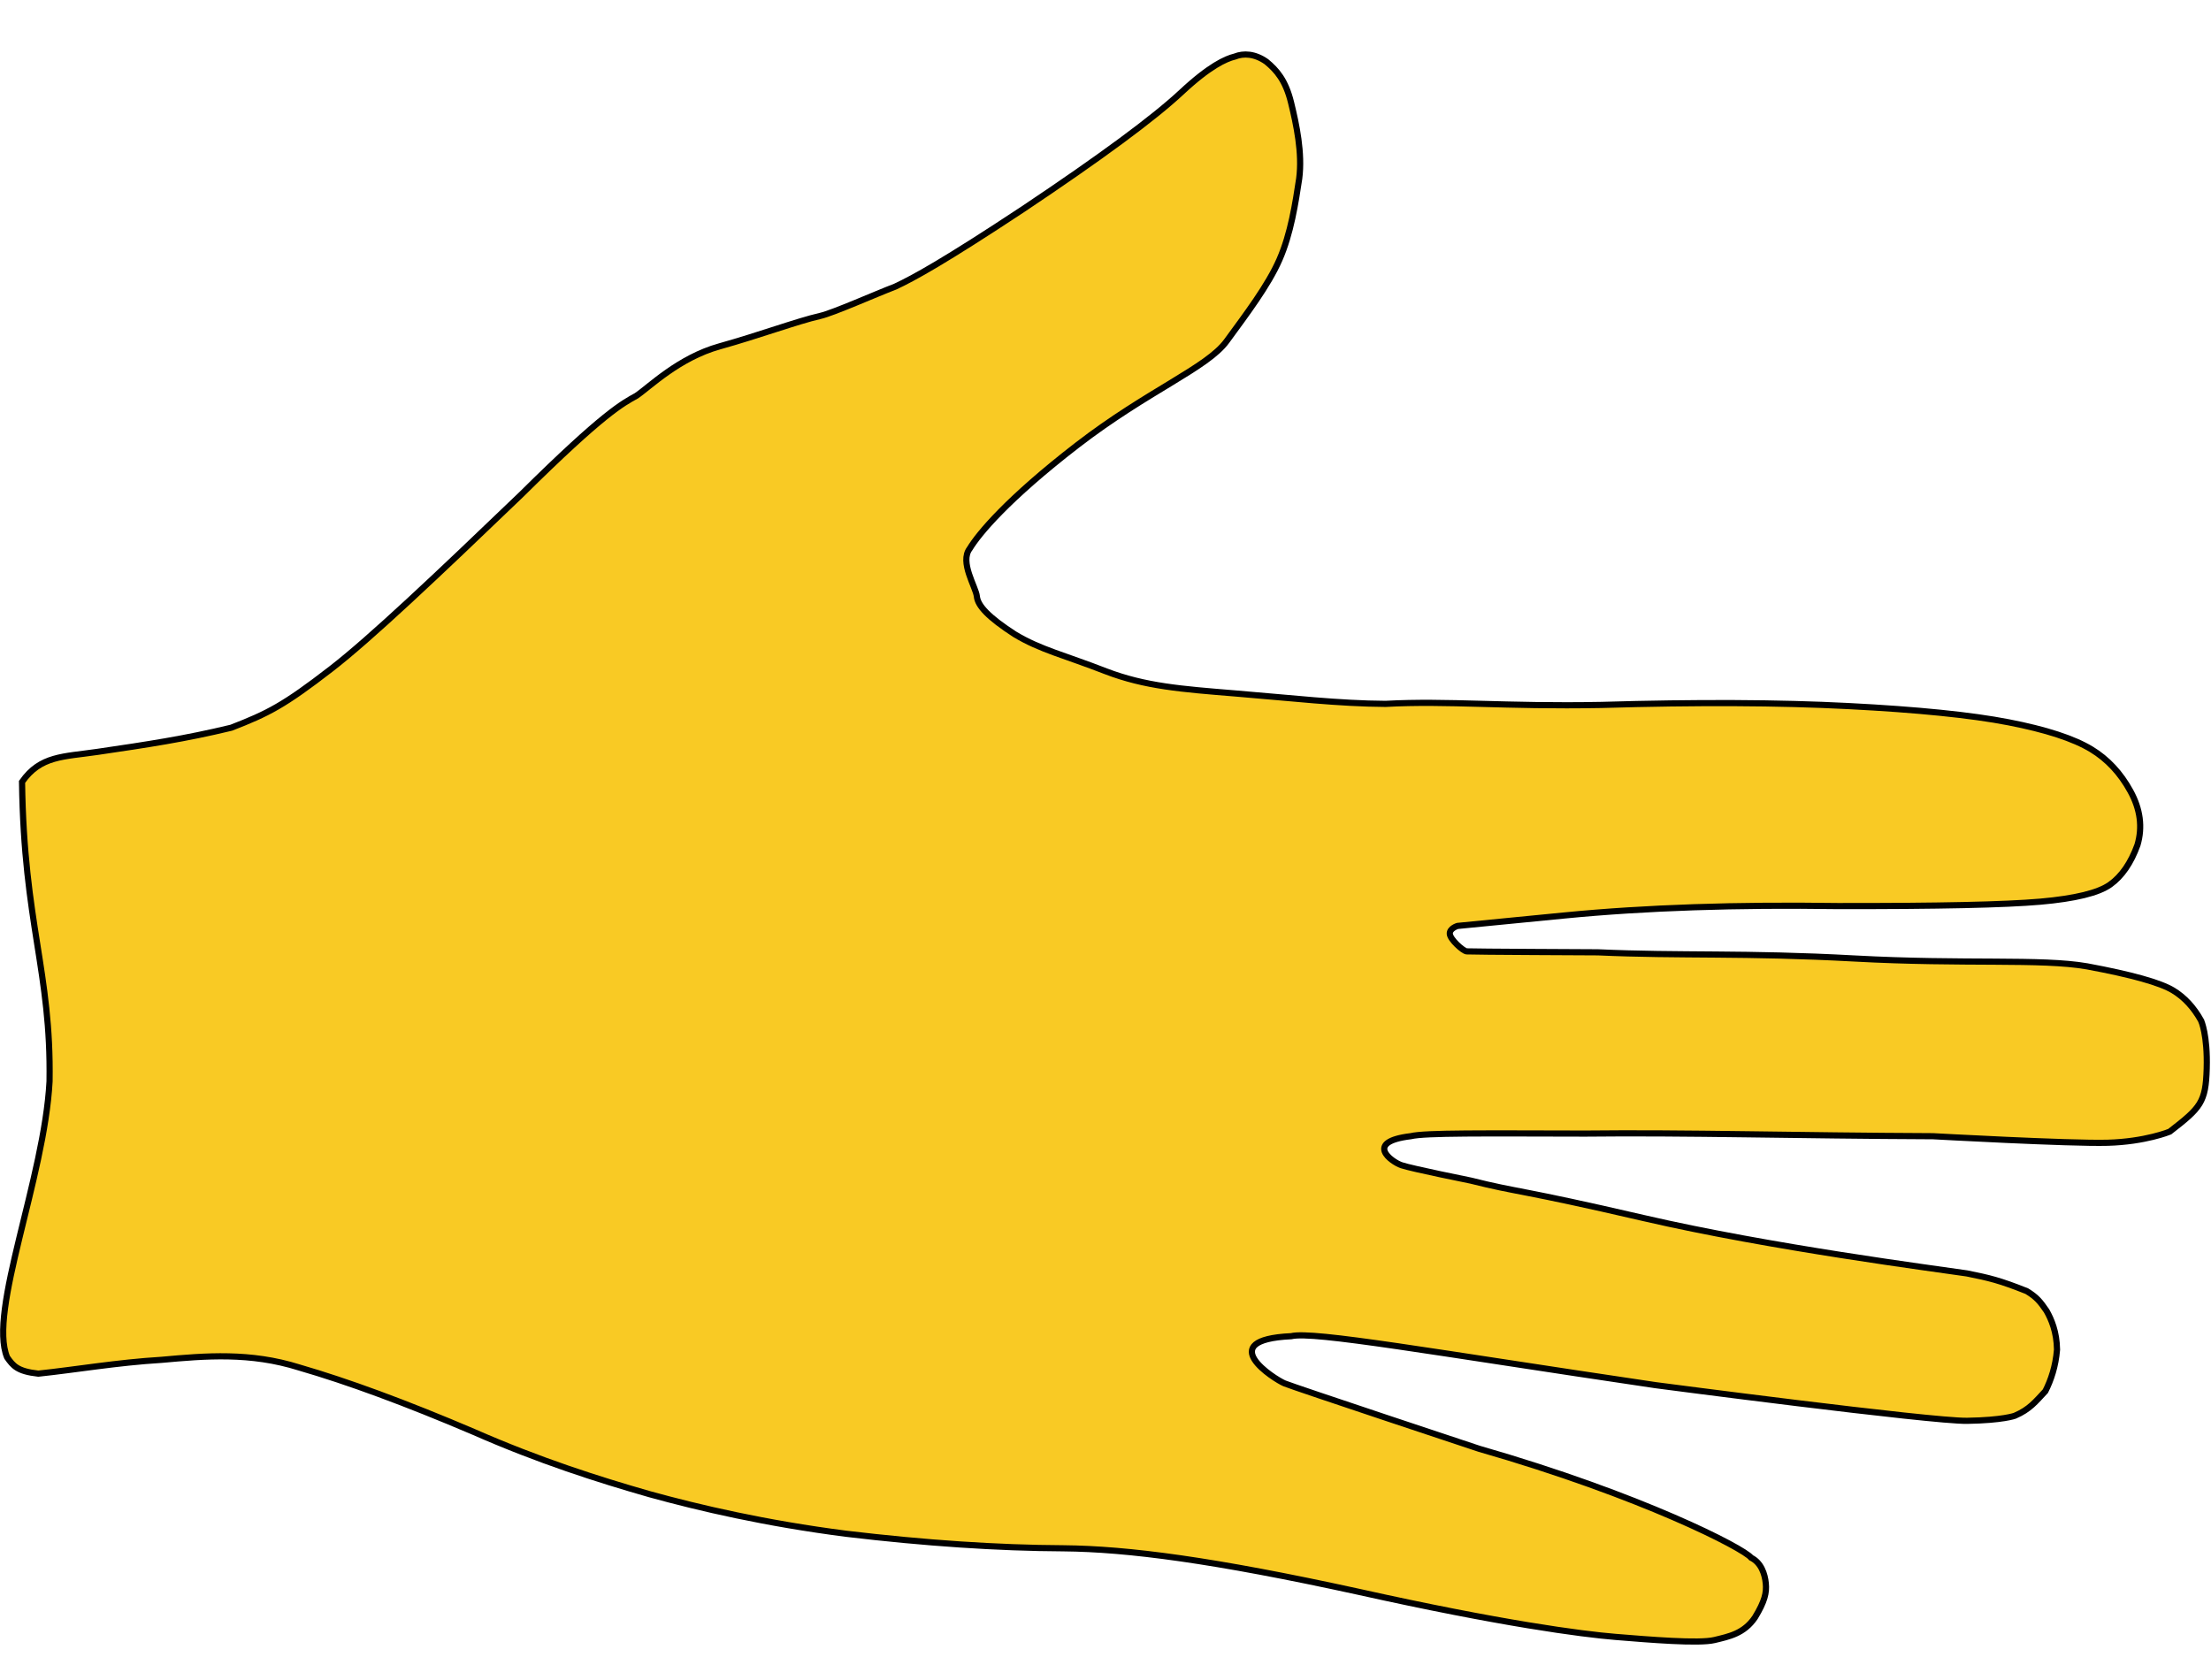 <?xml version="1.0" encoding="UTF-8" standalone="no"?>
<svg
   xmlns:dc="http://purl.org/dc/elements/1.1/"
   xmlns:cc="http://creativecommons.org/ns#"
   xmlns:rdf="http://www.w3.org/1999/02/22-rdf-syntax-ns#"
   xmlns:svg="http://www.w3.org/2000/svg"
   xmlns="http://www.w3.org/2000/svg"
   xmlns:sodipodi="http://sodipodi.sourceforge.net/DTD/sodipodi-0.dtd"
   xmlns:inkscape="http://www.inkscape.org/namespaces/inkscape"
   version="1.1"
   x="0px"
   y="0px"
   width="100"
   height="76"
   viewBox="0 0 100 76"
   id="svg7"
   sodipodi:docname="hand.svg"
   inkscape:version="1.0.1 (3bc2e813f5, 2020-09-07)">
  <sodipodi:namedview
     pagecolor="#ffffff"
     bordercolor="#666666"
     borderopacity="1"
     objecttolerance="10"
     gridtolerance="10"
     guidetolerance="10"
     inkscape:pageopacity="0"
     inkscape:pageshadow="2"
     inkscape:window-width="2400"
     inkscape:window-height="1321"
     id="namedview9"
     showgrid="false"
     inkscape:zoom="5.257655"
     inkscape:cx="71.798247"
     inkscape:cy="51.00079"
     inkscape:window-x="2391"
     inkscape:window-y="-9"
     inkscape:window-maximized="1"
     inkscape:current-layer="svg7"
     inkscape:document-rotation="0" />
  <g
     id="Layer_1"
     transform="translate(50.022,38.518)">
    <path
       d="M 49.531,7.653 C 49.197,7.052 48.776,6.598 48.266,6.288 47.683,5.935 46.385,5.571 44.37,5.197 42.297,4.837 38.817,5.113 33.851,4.842 28.885,4.571 25.999,4.732 22.245,4.563 c 0,0 -5.766,-0.026 -5.933,-0.043 C 16.144,4.502 15.565,3.98 15.55,3.728 15.534,3.476 15.902,3.369 15.902,3.369 l 4.833,-0.473 c 3.697,-0.361 7.818,-0.49 12.362,-0.425 4.529,0.006 7.583,-0.06 9.161,-0.199 1.578,-0.139 2.632,-0.397 3.159,-0.774 0.528,-0.377 0.939,-0.975 1.235,-1.791 0.237,-0.802 0.132,-1.614 -0.318,-2.434 -0.449,-0.82 -1.038,-1.451 -1.766,-1.893 -0.801,-0.486 -2.049,-0.893 -3.742,-1.222 -1.693,-0.329 -4.11,-0.574 -7.25,-0.735 -3.14,-0.161 -6.866,-0.178 -11.176,-0.051 -4.383,0.082 -6.934,-0.2 -9.758,-0.048 C 10.523,-6.688 8.419,-6.937 5.865,-7.146 3.397,-7.347 1.776,-7.469 -0.003,-8.149 -1.855,-8.874 -2.966,-9.121 -4.132,-9.827 c -1.18,-0.765 -1.666,-1.284 -1.708,-1.708 -0.042,-0.424 -0.792,-1.555 -0.322,-2.166 0.397,-0.656 1.687,-2.23 4.868,-4.684 3.182,-2.454 5.868,-3.491 6.75,-4.699 0.882,-1.209 1.874,-2.51 2.391,-3.691 0.517,-1.181 0.726,-2.57 0.892,-3.665 0.151,-1.153 -0.127,-2.454 -0.371,-3.448 -0.244,-0.995 -0.65,-1.458 -1.115,-1.84 -0.524,-0.368 -1.034,-0.389 -1.43,-0.23 -0.41,0.1 -1.144,0.431 -2.406,1.609 -1.262,1.178 -3.651,2.942 -7.168,5.292 -3.576,2.365 -4.944,3.113 -5.779,3.504 -0.907,0.346 -2.803,1.193 -3.402,1.329 -1.023,0.233 -2.74,0.87 -4.539,1.373 -1.858,0.517 -3.184,1.847 -3.77,2.239 -0.601,0.333 -1.464,0.759 -5.207,4.468 -3.815,3.664 -6.837,6.523 -8.594,7.882 -2.149,1.662 -2.855,2.017 -4.522,2.665 -2.099,0.506 -3.785,0.76 -6.047,1.092 -1.544,0.227 -2.58,0.165 -3.414,1.357 0.087,6.417 1.323,8.582 1.244,13.55 -0.233,4.394 -2.782,10.399 -1.92,12.481 0.271,0.384 0.46,0.636 1.411,0.74 1.705,-0.18 3.558,-0.503 5.575,-0.625 2.002,-0.181 4.007,-0.351 6.225,0.346 2.203,0.638 4.828,1.607 7.876,2.907 2.989,1.314 5.64,2.158 7.974,2.826 2.262,0.624 5.229,1.318 8.879,1.788 3.577,0.426 6.856,0.645 9.837,0.659 2.922,0.028 6.766,0.528 13.319,1.961 6.495,1.447 10.13,1.923 11.649,2.047 1.519,0.124 3.779,0.313 4.481,0.141 0.644,-0.158 1.331,-0.283 1.831,-1.025 0.442,-0.728 0.528,-1.118 0.486,-1.541 -0.042,-0.424 -0.211,-0.934 -0.664,-1.157 -0.329,-0.428 -4.947,-2.817 -12.305,-4.93 0,0 -8.359,-2.774 -8.799,-2.957 -0.44,-0.183 -3.262,-1.969 0.303,-2.134 2.376,-0.11 2.376,-0.11 0,0 0.995,-0.244 6.377,0.722 16.48,2.215 0,0 12.468,1.639 14.089,1.613 1.622,-0.025 2.16,-0.229 2.16,-0.229 0.673,-0.289 0.939,-0.64 1.382,-1.113 0.251,-0.496 0.464,-1.118 0.526,-1.878 -0.011,-0.804 -0.258,-1.376 -0.475,-1.757 -0.29,-0.425 -0.456,-0.625 -0.893,-0.89 -1.227,-0.488 -1.68,-0.595 -2.707,-0.801 -1.416,-0.211 -8.886,-1.175 -14.607,-2.501 -5.721,-1.327 -5.645,-1.149 -7.826,-1.697 0,0 -2.684,-0.541 -3.141,-0.697 -0.457,-0.156 -1.702,-1.059 0.422,-1.313 1.416,-0.169 1.416,-0.169 0,0 0.644,-0.158 3.363,-0.125 7.892,-0.118 4.515,-0.052 9.606,0.095 15.725,0.119 0,0 6.191,0.343 7.9,0.296 1.71,-0.047 2.807,-0.502 2.807,-0.502 1.408,-1.089 1.628,-1.328 1.673,-2.851 0.045,-1.524 -0.253,-2.171 -0.253,-2.171 z"
       stroke="#000000"
       stroke-width="0.279"
       fill="#f9ca24"
       id="path833"
       sodipodi:nodetypes="cscscsscscsscssssccsccscssscsccsccscccscccccccccccccsscsccssccsccccccscsscccscsc" />
  </g>
  <defs
     id="defs5" />
</svg>
